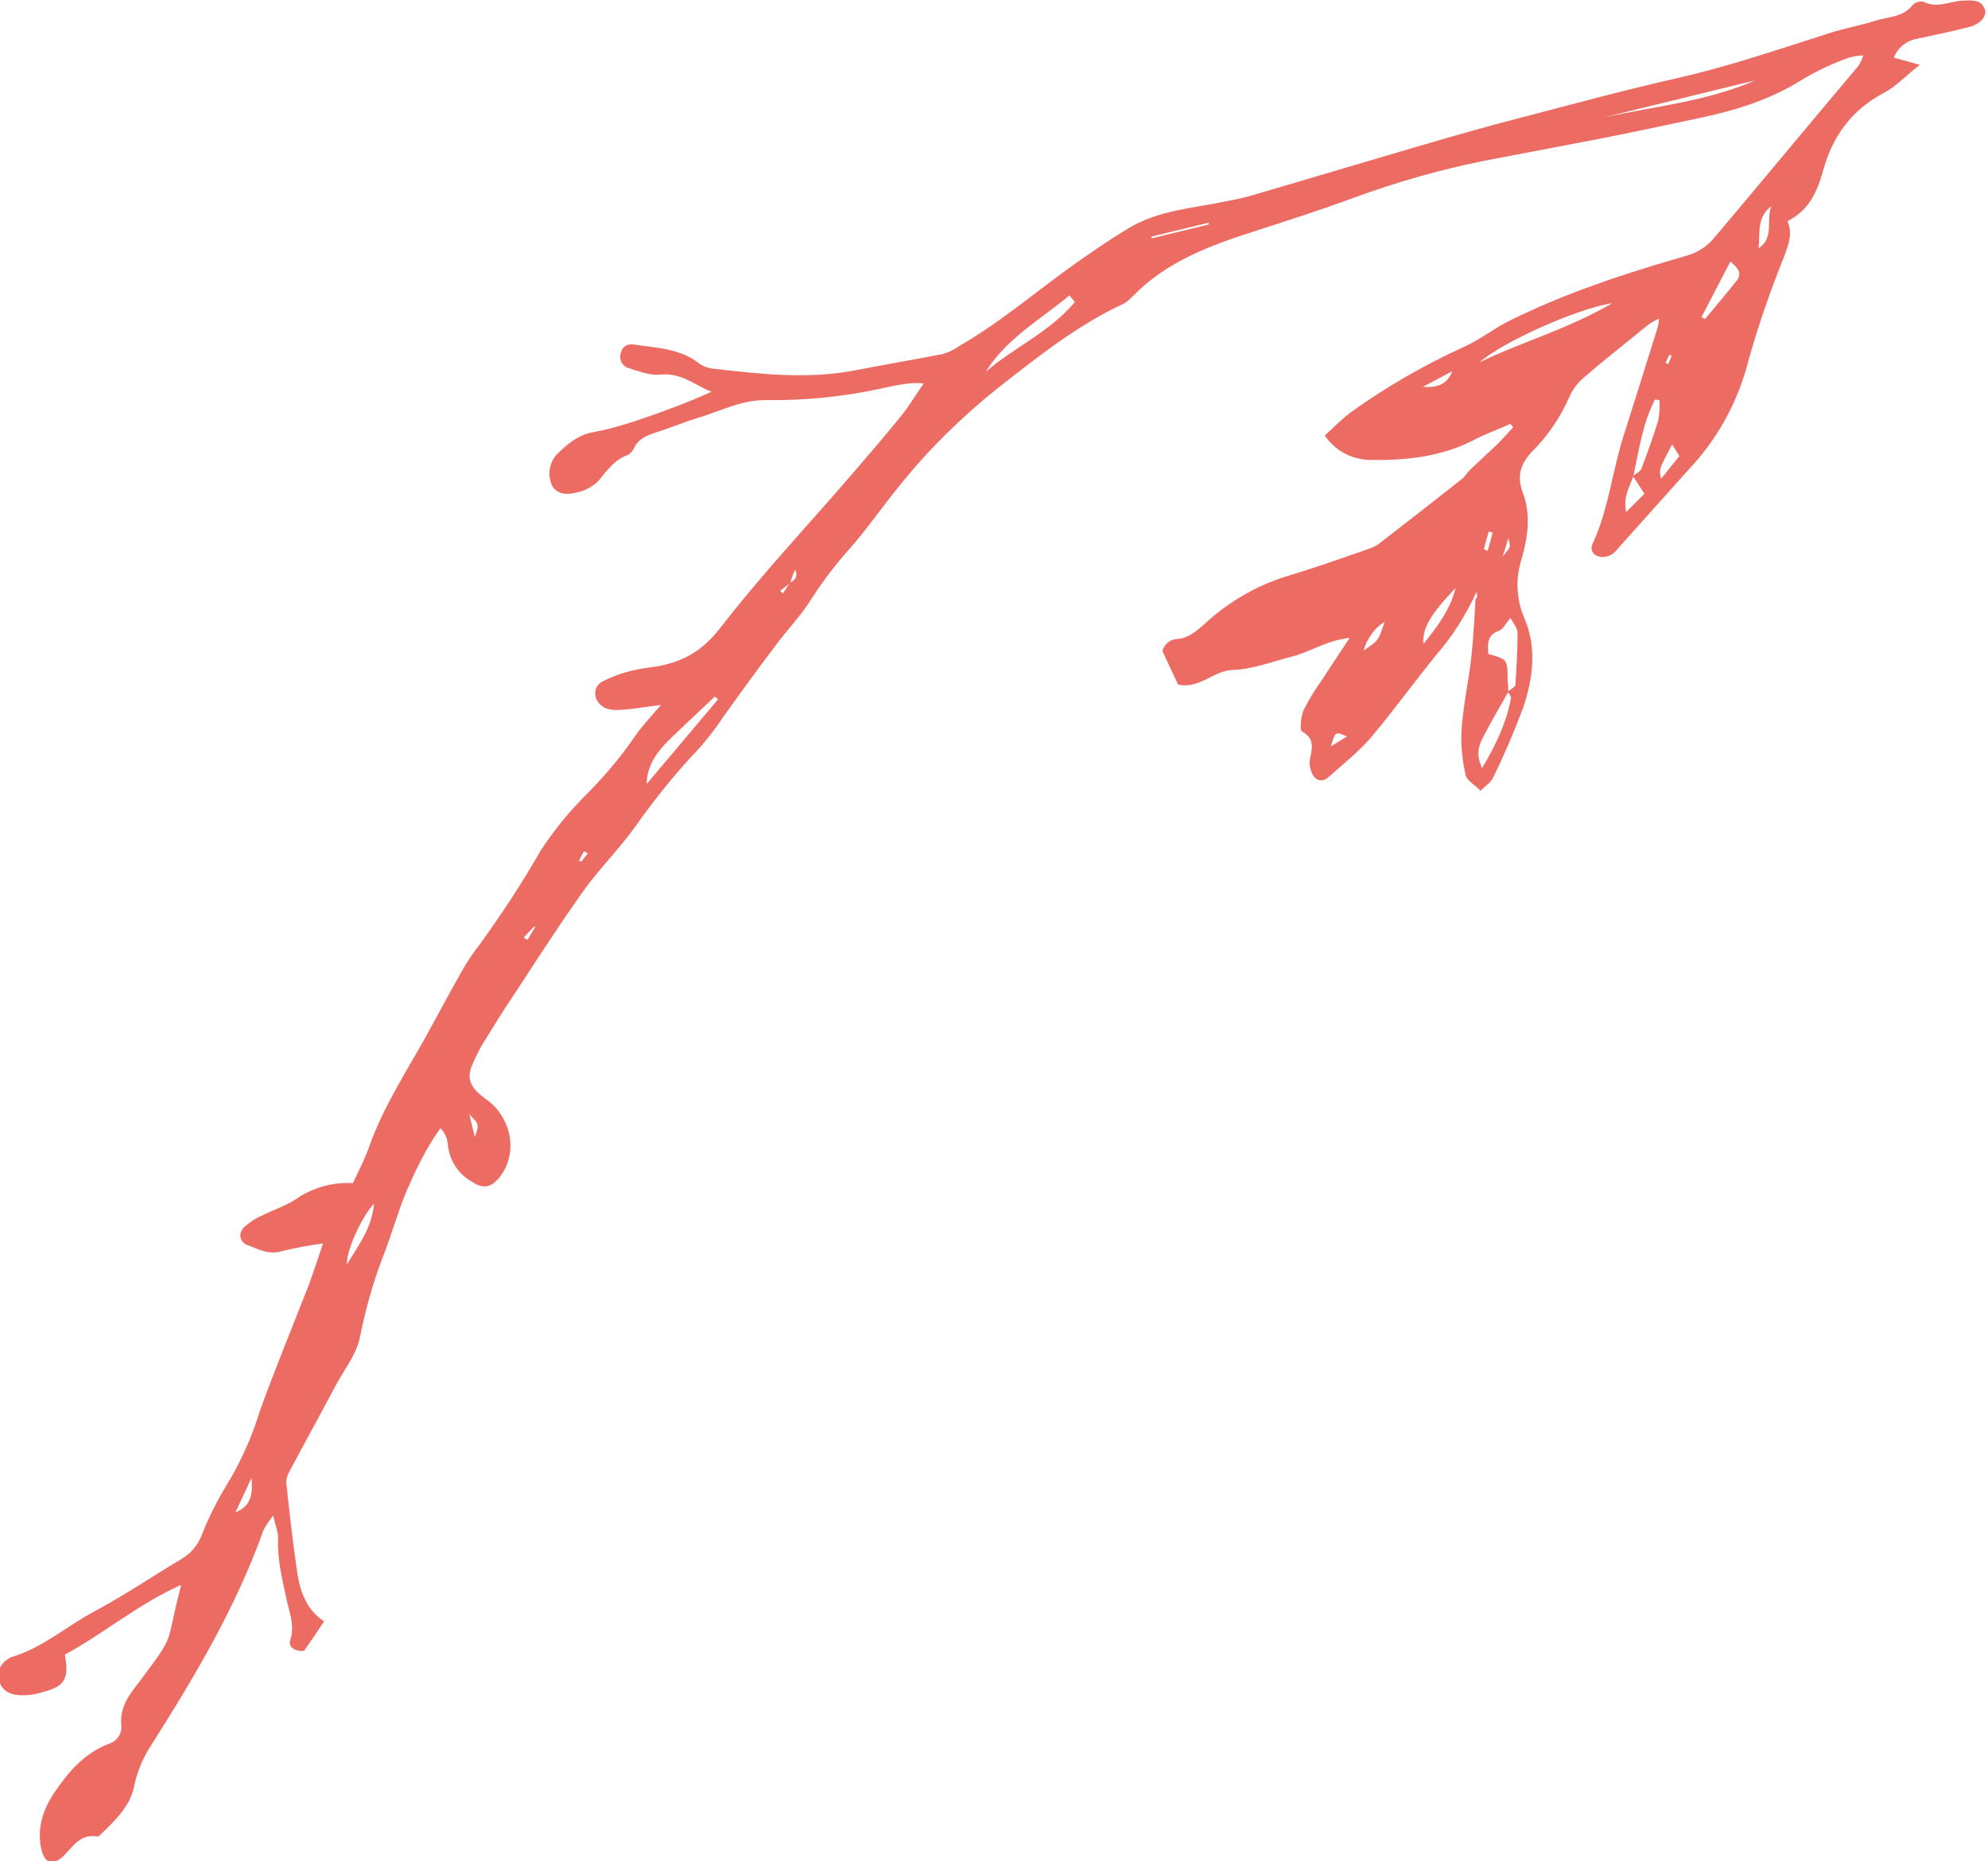 <?xml version="1.0" encoding="utf-8"?>
<!-- Generator: Adobe Illustrator 22.1.0, SVG Export Plug-In . SVG Version: 6.00 Build 0)  -->
<svg version="1.1" id="Layer_1" xmlns="http://www.w3.org/2000/svg" xmlns:xlink="http://www.w3.org/1999/xlink" x="0px" y="0px"
	 viewBox="0 0 358.8 335.9" style="enable-background:new 0 0 358.8 335.9;" xml:space="preserve">
<style type="text/css">
	.st0{fill:#EC6C64;}
</style>
<title>Asset 7</title>
<g id="Layer_2_1_">
	<g id="GRID">
		<path class="st0" d="M266.5,106.8c-1.9,4.1-4.3,8-7.3,11.4c-3.8,4.7-7.3,9.5-11.1,14.1c-2.4,3-5.5,5.4-8.4,8c-1.2,1-2.5,0.5-3-1
			c-0.3-0.7-0.4-1.4-0.3-2.1c0.3-1.9,1.1-3.8-1.4-5.2c-0.5-0.3-0.2-2.7,0.3-3.9c1-2,2.2-3.9,3.5-5.7c1.4-2.2,2.9-4.4,4.8-7.3
			c-4.3,0.5-7.2,2.6-10.5,3.4c-3.5,0.9-7.1,2.3-10.6,2.4s-6.2,3.6-9.9,2.6l-2.8-6c0.3-1.3,1.5-2.2,2.8-2.2c2-0.2,3.3-1.4,4.8-2.7
			c4.2-3.9,9.3-6.9,14.8-8.6c5-1.5,9.8-3.2,14.7-4.9c0.9-0.3,1.7-0.7,2.4-1.3c4.9-3.8,9.8-7.6,14.6-11.4c0.5-0.4,0.9-1.1,1.4-1.6
			c1.6-1.5,3.2-3,4.8-4.5c1-1,2-2.1,3-3.2l-0.5-0.6c-2.2,1-4.5,1.8-6.6,2.9c-5.8,3-12.1,3.7-18.5,3.6c-3.4,0-6.5-1.6-8.4-4.4
			c1.6-1.5,3.1-3,4.7-4.2c6.4-4.6,13.2-8.5,20.4-11.8c2.7-1.2,5-3,7.6-4.4c10.3-5.2,21.3-8.8,32.4-12c2-0.5,3.9-1.7,5.2-3.3
			c8.7-10.3,17.3-20.7,26-31c0.4-0.6,0.7-1.3,0.9-1.9c-0.9,0-1.8,0.2-2.6,0.4c-2.8,1-5.4,2.2-8,3.7c-5.9,3.8-12.3,5.8-19,7.2
			c-6.1,1.3-12.2,2.6-18.3,3.8c-5.8,1.1-11.5,2.2-17.3,3.3c-9.5,1.7-18.8,4.3-27.9,7.7c-5.5,2-11.1,3.8-16.7,5.6
			c-8.1,2.6-16,5.5-22.1,11.8c-0.5,0.5-1,1-1.6,1.3c-8.4,3.9-15.5,9.6-22.8,15.3c-6.5,5.2-12.5,11.1-17.7,17.6
			c-3.1,3.8-5.9,7.9-9.2,11.6c-2.4,2.7-4.6,5.6-6.6,8.7c-1.9,3.1-4.5,5.7-6.6,8.6c-3.2,4.2-6.3,8.5-9.4,12.8c-1.2,1.9-2.6,3.6-4,5.3
			c-4.3,4.5-8.2,9.3-11.8,14.4c-2.9,4.1-6.6,7.7-9.5,11.8c-4.4,6.2-8.5,12.6-12.7,19c-1.7,2.5-3.3,5.1-4.9,7.7
			c-0.9,1.4-1.6,2.8-2.3,4.4c-1,2.2-0.6,3.8,1.2,5.4c0.9,0.8,1.9,1.4,2.7,2.2c3.5,3.7,3.9,9.1,1,12.8c-1.6,2-3,2.2-5.1,0.8
			c-2.5-1.4-4.1-4-4.3-6.9c-0.1-1-0.6-2-1.3-2.7c-0.9,1.2-1.6,2.4-2.4,3.7c-1.5,2.7-2.8,5.4-4,8.3c-1.5,3.8-2.6,7.7-4.1,11.5
			c-1.8,4.7-3.1,9.5-4.1,14.5c-0.7,3-2.8,5.6-4.3,8.4c-2.8,5.3-5.7,10.5-8.5,15.8c-0.3,0.6-0.5,1.3-0.4,2c0.5,5,1.1,10,1.8,15
			c0.5,3.7,1.4,7.4,5,9.8l-3.6,5.3c-1.5,0.2-3-0.6-2.5-2c0.8-2.5-0.1-4.7-0.6-6.9c-0.8-3.8-1.8-7.5-1.6-11.5c0-1.1-0.5-2.2-0.9-4
			c-0.6,0.8-1.2,1.6-1.7,2.5c-4.9,13.8-12.3,26.3-20.1,38.6c-1.5,2.2-2.6,4.7-3.2,7.3c-0.6,3.9-3.5,6.6-6.2,9.2
			c-0.2,0.2-0.4,0.4-0.6,0.3c-3-0.5-4.3,1.8-6,3.5c-1.9,1.8-3.3,1.5-4-1c-0.9-3.8,0.2-7.3,2.3-10.4c2.5-3.7,5.4-7.1,9.8-8.8
			c1.4-0.4,2.4-1.7,2.3-3.2c-0.4-3.5,1.6-5.9,3.4-8.2c6.6-8.9,4.4-5.8,7.4-17.3c-7.8,3.5-14,8.8-21,12.6c0.8,4.3,0,5.7-3.8,6.7
			c-1.5,0.5-3,0.7-4.5,0.6c-1.6-0.1-3.2-0.8-3.6-2.8c-0.3-1.7,0.3-3,2.1-4c0.1-0.1,0.2-0.1,0.3-0.1c5.6-1.7,9.9-5.6,15-8.3
			c5.4-2.9,10.4-6.3,15.6-9.4c1.7-1,3-2.6,3.7-4.5c1.2-3.1,2.7-6,4.4-8.8c2.5-4.1,4.5-8.5,5.9-13.1c2.8-7.8,6-15.5,9-23.2
			c0.8-2.2,1.5-4.4,2.5-7.3c-2.5,0.3-5,0.8-7.5,1.4c-2.3,0.7-4.2-0.4-6.1-1.1c-1-0.3-1.6-1.4-1.2-2.4c0.1-0.3,0.3-0.6,0.5-0.8
			c1-0.9,2.2-1.7,3.4-2.2c2-1,4.2-1.7,6-2.9c3-2.1,6.7-3.1,10.3-2.9c0.9-2,2.1-4.2,2.9-6.5c2.5-7.1,6.6-13.4,10.3-20
			c2.2-4,4.3-8,6.6-12c0.9-1.6,2-3.2,3.1-4.6c4-5.5,7.7-11.2,11.1-17.1c2.3-3.5,5-6.8,8-9.8c3.2-3.2,6.2-6.7,8.8-10.5
			c1.3-1.9,2.9-3.6,4.8-5.8c-3,0.4-5.2,0.8-7.5,0.9c-0.9,0.1-1.8,0-2.7-0.4c-2.2-1.2-2.3-4,0-4.9c2.4-1.2,5-1.9,7.7-2.3
			c5.5-0.6,9.6-2.5,13.2-7.2c7.5-9.7,16-18.7,24-28c2.9-3.4,5.8-6.7,8.6-10.2c1.4-1.7,2.5-3.6,4.1-5.9c-0.9-0.1-1.8-0.1-2.7,0
			c-1.6,0.2-3.3,0.5-4.9,0.9c-6.9,1.5-13.9,2.2-21,2.1c-4.4,0-8.1,2-12.1,3.2c-2,0.6-4,1.4-6,2.1c-2.2,0.8-4.6,1.1-5.7,3.6
			c-0.2,0.4-0.6,0.8-1,1c-2.5,0.9-3.8,2.9-5.4,4.8c-1.1,1-2.4,1.7-3.9,2c-1.6,0.4-3.4,0.4-4.4-1.3c-0.8-1.9-0.5-4.1,0.9-5.6
			c1.8-1.8,3.8-3.5,6.5-4c2.8-0.5,5.5-1.3,8.2-2.2c4.4-1.5,8.8-3.1,13.2-5.1c-3-1.2-5.5-3.5-9.2-3.1c-1.9,0.2-3.9-0.6-5.8-1.2
			c-1.1-0.3-1.7-1.5-1.4-2.6c0-0.1,0.1-0.2,0.1-0.3c0.4-1.2,1.3-1.5,2.5-1.3c4,0.6,8.2,0.7,11.6,3.4c0.7,0.5,1.5,0.8,2.3,0.9
			c8.6,1,17.3,2,26,0.3c5.2-1,10.4-1.9,15.6-2.9c1.1-0.3,2.1-0.8,3.1-1.5c7.8-4.5,14.6-10.5,22.1-15.7c2.7-1.9,5.4-3.7,8.2-5.4
			c5.5-3.4,11.8-3.7,17.9-5c1.7-0.3,3.5-0.7,5.1-1.2c9.9-2.9,19.9-5.9,29.8-8.8c6.2-1.8,12.4-3.6,18.7-5.2c9.2-2.4,18.4-4.9,27.7-7
			s18.3-5.2,27.4-8.1c2.8-0.9,5.7-1.4,8.5-2.3c2.3-0.7,4.9-0.6,6.6-2.8c0.5-0.5,1.2-0.7,1.9-0.6c2.5,1.3,4.8-0.1,7.2-0.2
			c1.5,0,3.2-0.3,3.9,1.5c0.5,1.3-0.8,2.8-2.9,3.3c-3.1,0.8-6.2,1.4-9.3,2.1c-1.9,0.3-3.5,1.6-4.2,3.4l4.7,1.3c-2.6,2-4.3,3.9-6.4,5
			c-5.9,3.1-9.4,7.9-11.1,14.2c-1,3.6-2.5,7.1-6.4,9c1,2.3,0.2,4.2-0.6,6.4c-2.5,6.2-4.7,12.5-6.5,19c-1.9,7.3-5.5,13.9-10.7,19.4
			c-4.3,4.8-8.6,9.6-12.9,14.4c-0.7,1-1.8,1.5-3,1.4c-1.3-0.2-2-1.2-1.5-2.3c3-6.4,3.6-13.5,5.8-20.1c2-6.3,4-12.7,6-19.1
			c0.1-0.5,0.2-1,0.2-1.5c-0.6,0.3-1.2,0.6-1.8,1c-3.9,3.2-7.9,6.3-11.7,9.6c-1.2,1-2.1,2.2-2.7,3.6c-1.6,3.7-3.9,7-6.7,9.8
			c-2,2.1-2.8,4.3-1.7,7.3c1.5,3.9,1,7.9-0.1,11.8c-1.2,3.6-1.1,7.4,0.4,10.9c2.3,5.3,1.6,10.9-0.2,16.2c-1.6,4.3-3.4,8.5-5.4,12.6
			c-0.4,0.9-1.5,1.6-2.3,2.4c-0.9-1-2.5-1.8-2.7-2.9c-0.6-2.7-0.9-5.5-0.7-8.3c0.3-4.2,1.2-8.3,1.7-12.5c0.4-3.6,0.6-7.2,0.8-10.9
			C266.7,107.9,266.6,107.3,266.5,106.8z M142.6,105.2c-0.6,0.5-1.2,1-1.8,1.4l0.5,0.5l1.3-2c0.9-0.4,1.5-1.1,0.9-2.3
			C143.1,103.6,142.9,104.4,142.6,105.2L142.6,105.2z M294.8,85.9c-0.7,2-1.9,3.8-1.3,6.5l3.3-3.3l-2.1-3.2c0.5-0.4,1.2-0.7,1.5-1.2
			c1.1-2.9,2.2-5.9,3.1-8.9c0.2-1.2,0.3-2.4,0.2-3.6l-0.8-0.1C296.5,76.3,295.8,81.2,294.8,85.9z M272.2,124.9
			c-1.5,2.6-3,5.2-4.4,7.9c-0.9,1.6-1.5,3.3-0.3,5.8c2.5-4.2,4.4-8.2,5.2-12.6c0.1-0.4-0.4-0.8-0.6-1.2c0.5-0.4,1.4-0.8,1.4-1.2
			c0.2-3.1,0.4-6.3,0.4-9.4c0-0.8-0.7-1.6-1.3-2.7c-0.8,1-1.3,2-2,2.3c-2.3,0.8-2.1,2.5-2,4.2c3.5,1,3.5,1,3.5,4.8
			C272.2,123.4,272.2,124.1,272.2,124.9L272.2,124.9z M291,54.7c-6.4,1-19.8,7-24,10.7C274.6,61.7,283,59.4,291,54.7z M194,54.5
			l-1-1.2c-5.2,4.4-11.3,7.7-15.1,13.8C183,62.7,189.5,59.9,194,54.5L194,54.5z M129.6,126.2l-0.6-0.5l-7.6,7.2
			c-2.4,2.3-4.6,4.8-4.7,8.6L129.6,126.2z M316.8,14.5l-27.4,6.7C298.6,19.2,308.1,18.3,316.8,14.5z M312.3,47.2l-5.2,10l0.6,0.4
			c1.9-2.3,3.9-4.6,5.7-6.9C314.4,49.5,313.9,48.5,312.3,47.2L312.3,47.2z M262.7,106.1c-4.7,5-6,7.3-5.8,10.1
			C259.5,113,261.8,109.9,262.7,106.1z M67.5,217.2c-2.3,2.5-5,8.5-4.9,11C64.7,224.7,67.1,221.7,67.5,217.2z M319.7,37.2
			c-2.7,2-2,4.9-2.3,7.6C320.3,42.9,318.7,39.6,319.7,37.2z M301.8,80.2c-2.4,4.5-2.4,4.5-2,6.2l3.3-4.1L301.8,80.2z M42.5,272.9
			c3-1.1,3.1-3.6,2.9-6.2L42.5,272.9z M218.2,40.5l-0.1-0.3l-10.3,2.5l0.1,0.3L218.2,40.5z M256.8,69.8c2.3,0.2,4.4-0.3,5.3-2.8
			L256.8,69.8z M249.9,112.2c-1.9,1.2-3.2,3.1-3.8,5.2C248.8,115.6,248.8,115.6,249.9,112.2z M243.1,132.9c-2.1-0.9-2.1-0.9-2.9,1.8
			L243.1,132.9z M84.7,201.1l1,4.1C86.5,202.9,86.5,202.9,84.7,201.1z M271.2,100.4c1.5-1.7,1.5-1.7,1-3.3
			C271.9,98.4,271.5,99.4,271.2,100.4z M267.8,99.1l0.7,0.3c0.3-1.1,0.6-2.2,0.9-3.3l-0.7-0.2L267.8,99.1z M94.5,169.2l0.7,0.4
			l1.4-2.3l-0.2-0.1L94.5,169.2z M301.7,64.2l-0.4-0.2l-0.7,1.5l0.5,0.2C301.3,65.2,301.5,64.7,301.7,64.2z M106.1,154l-0.7-0.4
			l-0.9,1.7l0.4,0.2L106.1,154z"/>
	</g>
</g>
</svg>
